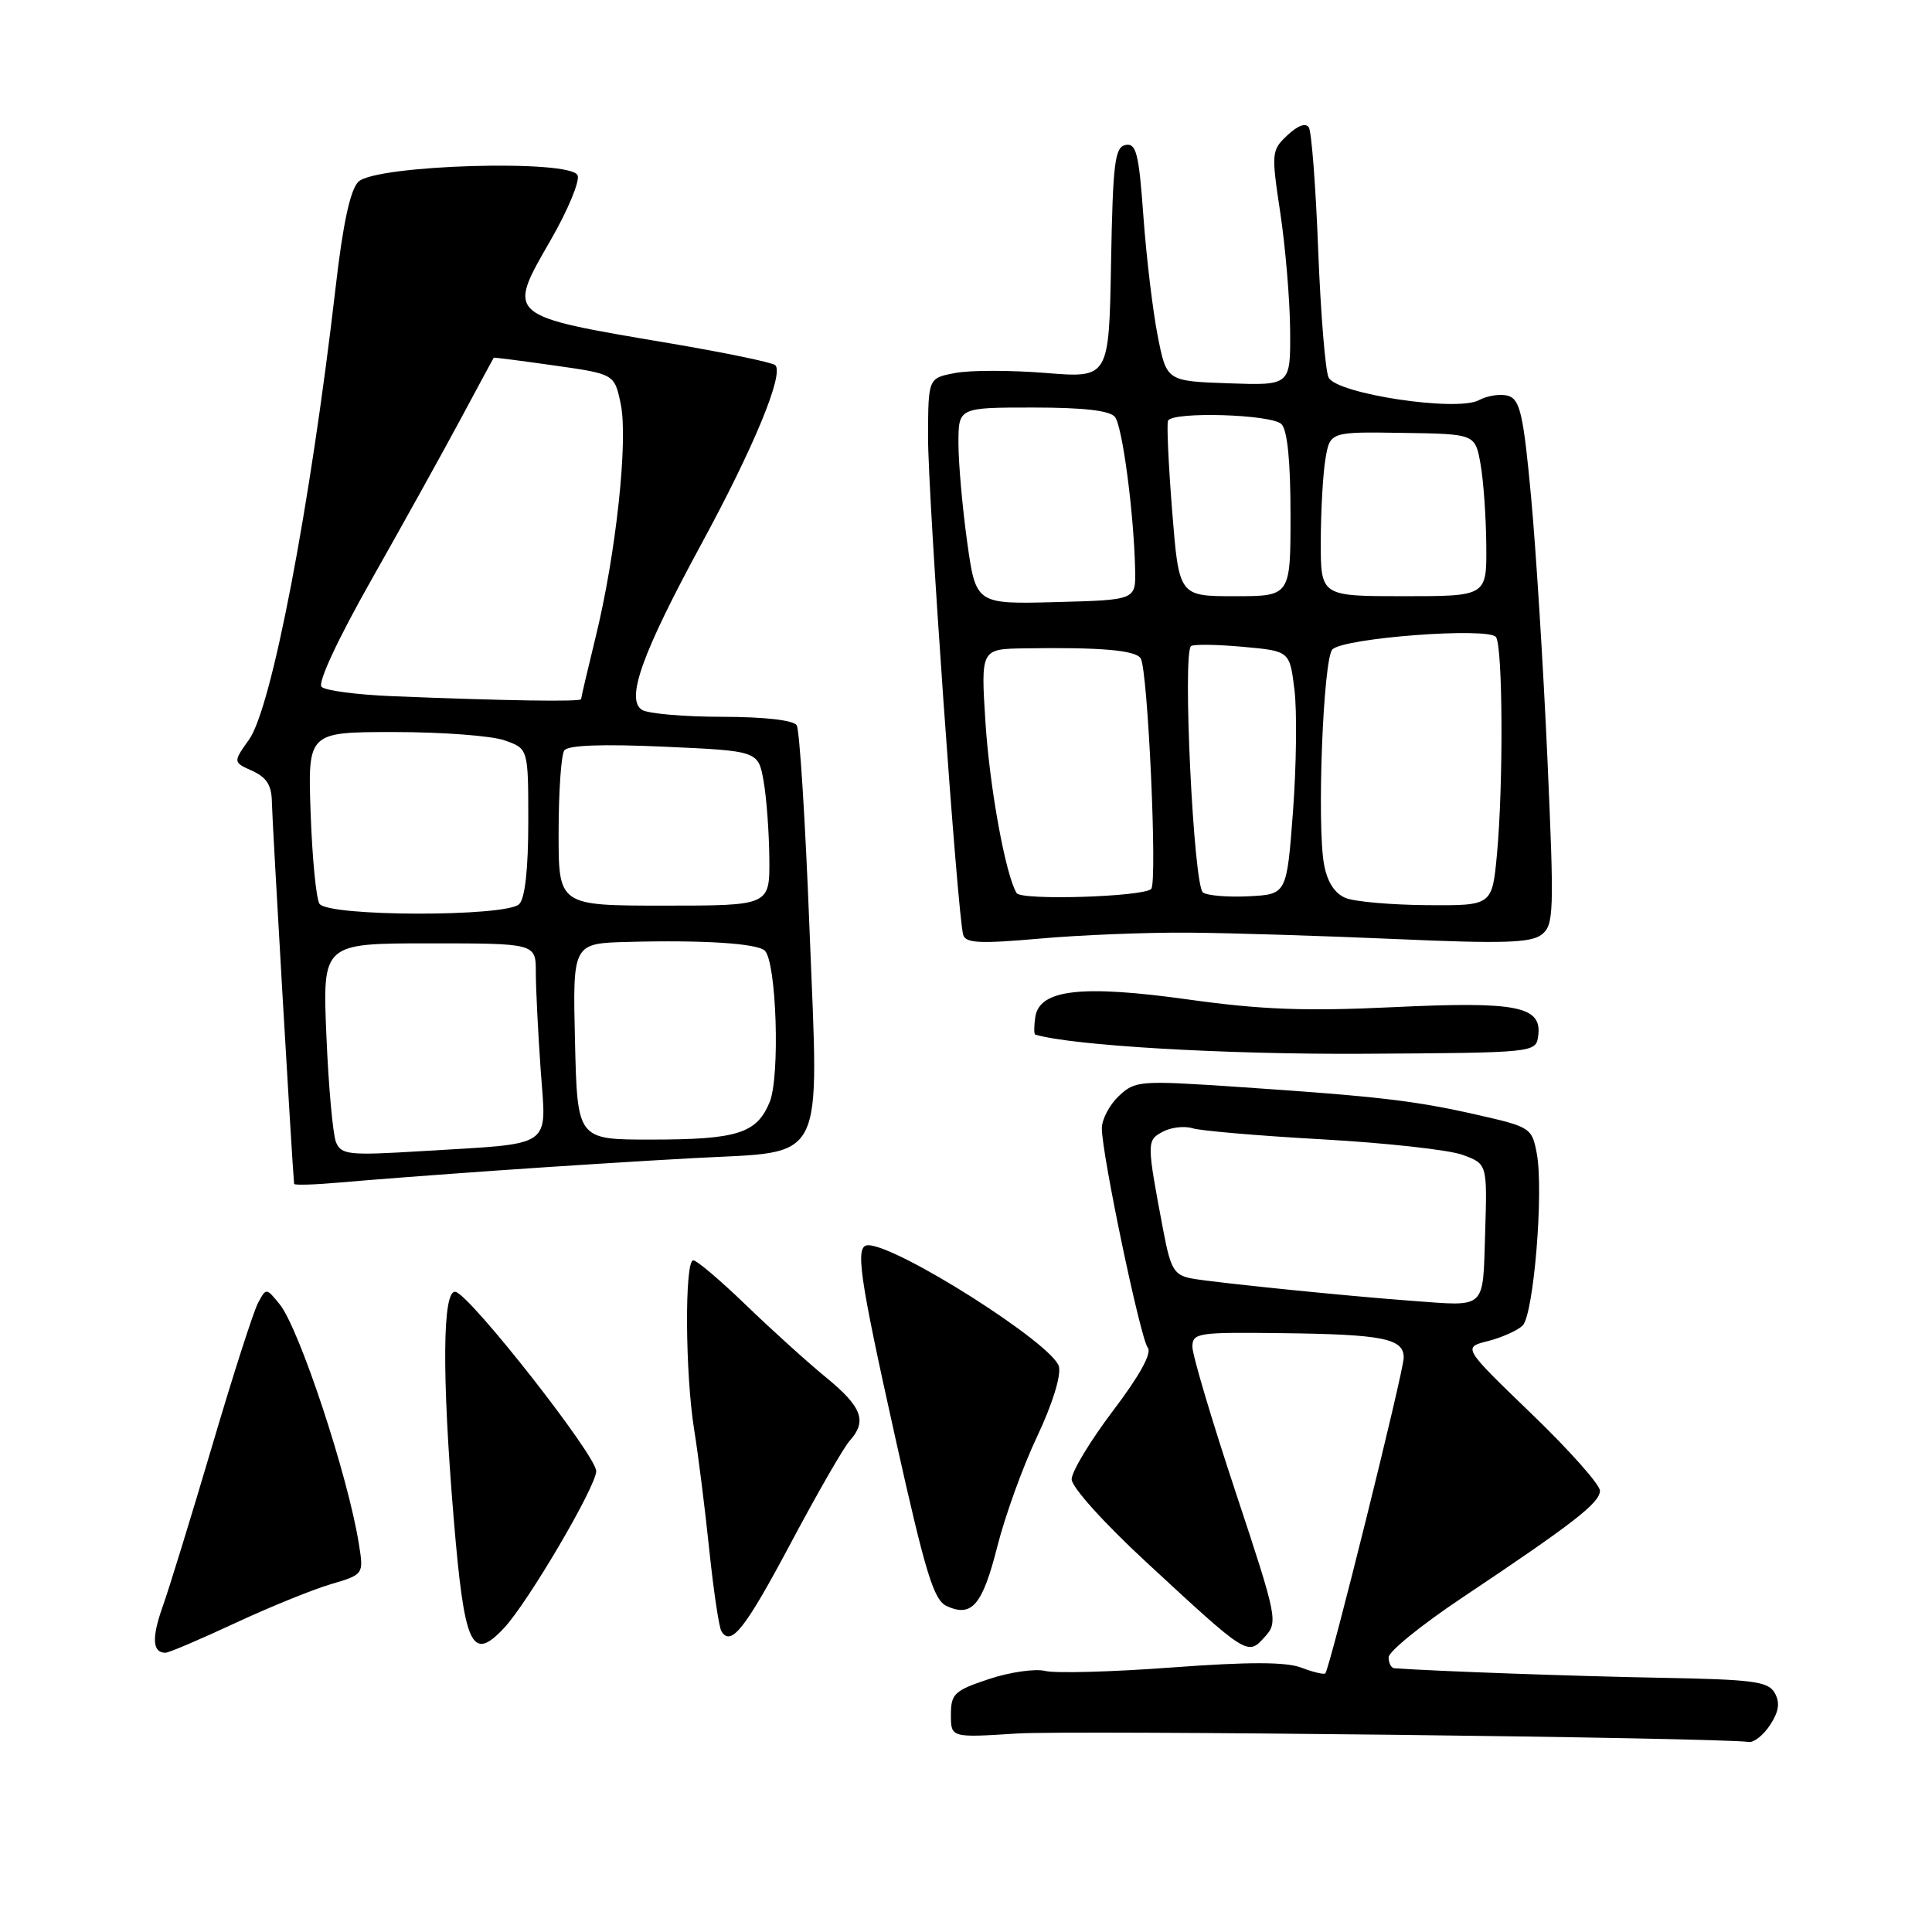 <?xml version="1.0" encoding="UTF-8" standalone="no"?>
<!DOCTYPE svg PUBLIC "-//W3C//DTD SVG 1.1//EN" "http://www.w3.org/Graphics/SVG/1.1/DTD/svg11.dtd" >
<svg xmlns="http://www.w3.org/2000/svg" xmlns:xlink="http://www.w3.org/1999/xlink" version="1.1" viewBox="0 0 256 256">
 <g >
 <path fill="currentColor"
d=" M 234.56 228.55 C 235.71 226.79 235.88 225.61 235.17 224.34 C 234.31 222.79 232.35 222.54 219.84 222.31 C 208.55 222.10 190.31 221.45 184.75 221.05 C 184.34 221.02 184.00 220.37 184.00 219.60 C 184.00 218.83 188.39 215.28 193.75 211.70 C 208.48 201.86 212.00 199.13 212.00 197.53 C 212.00 196.72 207.91 192.12 202.91 187.31 C 193.82 178.54 193.82 178.54 197.16 177.70 C 199.00 177.23 201.06 176.31 201.75 175.65 C 203.22 174.22 204.57 157.85 203.63 152.83 C 202.99 149.45 202.78 149.32 195.74 147.72 C 187.41 145.83 182.67 145.28 164.00 144.02 C 150.99 143.15 150.42 143.19 148.25 145.23 C 147.01 146.40 146.00 148.32 146.00 149.51 C 146.00 152.97 151.12 177.39 152.09 178.59 C 152.66 179.28 150.99 182.31 147.49 186.92 C 144.47 190.91 142.00 195.00 142.00 196.01 C 142.00 197.05 146.28 201.81 151.92 207.02 C 165.34 219.44 165.31 219.42 167.58 216.91 C 169.37 214.93 169.28 214.47 163.71 197.66 C 160.57 188.19 158.00 179.55 158.00 178.47 C 158.00 176.61 158.68 176.51 169.89 176.65 C 183.26 176.81 186.00 177.36 186.00 179.89 C 186.00 181.70 176.20 221.13 175.61 221.73 C 175.43 221.91 173.99 221.57 172.43 220.97 C 170.39 220.20 165.50 220.19 155.24 220.95 C 147.36 221.54 139.83 221.74 138.50 221.41 C 137.18 221.08 133.82 221.56 131.05 222.48 C 126.45 224.01 126.00 224.44 126.00 227.21 C 126.00 230.26 126.00 230.26 134.75 229.70 C 141.97 229.24 227.69 230.23 231.73 230.82 C 232.40 230.92 233.68 229.90 234.56 228.55 Z  M 31.11 215.09 C 35.73 212.94 41.46 210.61 43.85 209.91 C 48.20 208.62 48.20 208.62 47.55 204.56 C 46.12 195.56 39.66 176.04 37.06 172.83 C 35.28 170.63 35.27 170.63 34.19 172.65 C 33.59 173.76 30.85 182.29 28.11 191.59 C 25.36 200.89 22.42 210.46 21.56 212.86 C 20.08 217.03 20.19 219.00 21.92 219.00 C 22.36 219.00 26.50 217.24 31.11 215.09 Z  M 66.78 215.73 C 69.95 212.36 79.00 196.95 79.00 194.93 C 79.00 192.86 62.36 171.65 60.37 171.18 C 58.63 170.76 58.53 182.05 60.11 201.11 C 61.53 218.21 62.49 220.30 66.78 215.73 Z  M 104.81 204.42 C 108.30 197.87 111.79 191.79 112.58 190.92 C 114.93 188.31 114.23 186.43 109.46 182.52 C 106.97 180.48 102.18 176.15 98.82 172.90 C 95.46 169.66 92.33 167.00 91.86 167.00 C 90.70 167.00 90.78 182.08 91.99 189.50 C 92.52 192.80 93.42 199.93 93.98 205.35 C 94.55 210.77 95.27 215.63 95.59 216.15 C 96.87 218.22 98.71 215.88 104.81 204.42 Z  M 132.16 204.88 C 133.19 200.82 135.56 194.26 137.44 190.31 C 139.45 186.05 140.62 182.28 140.31 181.06 C 139.53 178.10 118.92 165.00 115.03 165.00 C 113.26 165.00 113.81 168.85 118.67 190.68 C 122.64 208.49 123.72 212.02 125.44 212.81 C 128.78 214.35 130.18 212.69 132.16 204.88 Z  M 66.00 155.09 C 73.97 154.53 85.69 153.79 92.04 153.45 C 109.65 152.50 108.50 154.77 107.27 123.25 C 106.72 108.94 105.95 96.73 105.57 96.11 C 105.15 95.43 101.35 94.99 95.69 94.98 C 90.64 94.98 85.86 94.56 85.07 94.06 C 82.88 92.68 85.06 86.59 92.98 72.00 C 99.90 59.25 103.90 49.56 102.73 48.39 C 102.37 48.03 96.03 46.72 88.65 45.47 C 66.97 41.81 67.13 41.95 72.94 31.86 C 75.22 27.91 76.84 24.03 76.54 23.24 C 75.71 21.07 49.74 21.83 47.48 24.09 C 46.41 25.17 45.44 29.63 44.47 38.09 C 41.11 67.14 36.01 93.77 33.00 98.00 C 30.87 100.99 30.87 100.99 33.44 102.15 C 35.37 103.03 36.01 104.08 36.03 106.41 C 36.06 108.64 38.67 153.61 38.97 156.87 C 38.98 157.07 41.81 156.98 45.25 156.67 C 48.69 156.36 58.02 155.65 66.00 155.09 Z  M 203.81 137.32 C 204.38 133.33 201.11 132.67 184.71 133.45 C 173.00 134.01 167.15 133.79 157.54 132.45 C 143.31 130.46 137.71 131.10 137.18 134.78 C 137.00 136.00 137.00 137.04 137.18 137.09 C 142.08 138.55 162.28 139.73 180.50 139.63 C 203.33 139.50 203.50 139.48 203.81 137.32 Z  M 157.50 123.58 C 163.00 123.62 175.38 124.01 185.00 124.43 C 199.09 125.06 202.84 124.94 204.26 123.85 C 205.90 122.59 205.95 120.99 205.04 100.50 C 204.50 88.40 203.52 72.77 202.87 65.77 C 201.87 54.99 201.41 52.95 199.88 52.46 C 198.89 52.15 197.12 52.40 195.95 53.03 C 193.02 54.59 177.16 52.20 176.05 50.03 C 175.62 49.19 175.00 41.62 174.67 33.22 C 174.35 24.81 173.79 17.46 173.43 16.89 C 173.03 16.24 171.96 16.63 170.60 17.91 C 168.47 19.91 168.44 20.22 169.65 28.24 C 170.33 32.78 170.92 39.78 170.95 43.79 C 171.00 51.08 171.00 51.08 162.79 50.79 C 154.58 50.50 154.58 50.50 153.40 44.50 C 152.75 41.20 151.90 34.09 151.51 28.70 C 150.91 20.34 150.56 18.94 149.15 19.21 C 147.72 19.48 147.46 21.53 147.22 34.81 C 146.95 50.10 146.95 50.10 138.57 49.42 C 133.96 49.05 128.58 49.04 126.60 49.42 C 123.00 50.09 123.00 50.09 122.97 57.80 C 122.94 65.53 126.87 121.30 127.63 123.87 C 127.95 124.98 129.83 125.07 137.76 124.37 C 143.12 123.89 152.00 123.54 157.50 123.58 Z  M 187.00 172.36 C 178.51 171.74 160.50 169.91 157.88 169.40 C 155.58 168.96 155.12 168.18 154.17 163.20 C 151.92 151.31 151.92 151.11 154.07 149.96 C 155.17 149.37 156.95 149.17 158.01 149.50 C 159.08 149.84 166.83 150.50 175.23 150.97 C 183.63 151.44 191.98 152.36 193.79 153.02 C 197.07 154.22 197.07 154.22 196.79 163.36 C 196.46 173.67 197.08 173.10 187.00 172.36 Z  M 44.52 151.34 C 44.11 150.33 43.53 143.99 43.25 137.25 C 42.73 125.00 42.73 125.00 56.86 125.00 C 71.00 125.00 71.00 125.00 71.00 128.85 C 71.00 130.96 71.29 136.76 71.64 141.74 C 72.39 152.31 73.64 151.45 55.89 152.53 C 46.19 153.12 45.22 153.02 44.52 151.34 Z  M 76.19 138.00 C 75.88 125.00 75.88 125.00 83.19 124.81 C 93.18 124.54 100.33 125.00 101.34 125.97 C 102.89 127.46 103.38 142.67 101.98 146.04 C 100.26 150.20 97.70 151.00 86.18 151.00 C 76.50 151.00 76.50 151.00 76.19 138.00 Z  M 42.33 119.75 C 41.89 119.06 41.37 113.66 41.16 107.75 C 40.78 97.00 40.78 97.00 52.24 97.00 C 58.54 97.00 65.12 97.49 66.85 98.10 C 70.00 99.20 70.00 99.20 70.00 108.90 C 70.00 115.11 69.57 119.03 68.80 119.80 C 67.09 121.51 43.41 121.47 42.33 119.75 Z  M 74.02 110.25 C 74.02 104.89 74.36 100.02 74.77 99.44 C 75.25 98.74 79.73 98.57 87.99 98.94 C 100.47 99.50 100.47 99.50 101.18 103.50 C 101.57 105.70 101.91 110.31 101.94 113.75 C 102.00 120.00 102.00 120.00 88.00 120.00 C 74.00 120.00 74.00 120.00 74.02 110.25 Z  M 52.01 92.25 C 47.33 92.06 43.11 91.51 42.61 91.01 C 42.07 90.47 44.76 84.70 49.23 76.80 C 53.37 69.49 58.69 59.90 61.05 55.50 C 63.41 51.10 65.38 47.45 65.42 47.40 C 65.46 47.34 69.08 47.81 73.46 48.43 C 81.42 49.56 81.42 49.56 82.25 53.53 C 83.25 58.33 81.63 73.39 78.93 84.39 C 77.87 88.73 77.00 92.44 77.00 92.64 C 77.00 93.01 67.05 92.86 52.01 92.25 Z  M 178.31 118.99 C 176.87 118.41 175.88 116.89 175.45 114.58 C 174.47 109.38 175.33 87.27 176.55 86.05 C 178.09 84.51 197.31 83.07 198.23 84.42 C 199.14 85.75 199.21 104.09 198.35 113.25 C 197.71 120.00 197.71 120.00 189.11 119.94 C 184.37 119.90 179.51 119.48 178.31 118.99 Z  M 134.71 118.34 C 133.25 115.97 131.14 104.42 130.58 95.75 C 129.96 86.00 129.96 86.00 135.73 85.91 C 145.80 85.75 150.47 86.15 151.15 87.24 C 152.10 88.78 153.38 116.95 152.54 117.79 C 151.49 118.84 135.33 119.34 134.71 118.34 Z  M 159.40 118.26 C 158.15 117.39 156.66 86.33 157.83 85.60 C 158.24 85.35 161.34 85.40 164.73 85.71 C 170.89 86.27 170.89 86.27 171.52 91.38 C 171.87 94.20 171.78 101.45 171.33 107.50 C 170.50 118.50 170.50 118.50 165.50 118.76 C 162.75 118.90 160.00 118.68 159.40 118.26 Z  M 128.15 71.78 C 127.52 67.23 127.00 61.36 127.00 58.75 C 127.00 54.00 127.00 54.00 136.88 54.00 C 143.59 54.00 147.07 54.40 147.74 55.25 C 148.73 56.50 150.25 68.00 150.41 75.50 C 150.50 79.50 150.50 79.50 139.91 79.78 C 129.31 80.06 129.31 80.06 128.15 71.78 Z  M 155.32 67.75 C 154.83 61.56 154.58 56.16 154.77 55.75 C 155.35 54.50 168.49 54.89 169.80 56.20 C 170.59 56.99 171.00 61.13 171.00 68.20 C 171.00 79.00 171.00 79.00 163.61 79.00 C 156.22 79.00 156.22 79.00 155.32 67.75 Z  M 175.01 71.75 C 175.02 67.76 175.29 62.86 175.62 60.86 C 176.23 57.21 176.23 57.21 185.85 57.36 C 195.47 57.50 195.47 57.50 196.18 61.50 C 196.57 63.70 196.91 68.54 196.94 72.25 C 197.00 79.00 197.00 79.00 186.00 79.00 C 175.00 79.00 175.00 79.00 175.01 71.75 Z "/>
</g>
</svg>